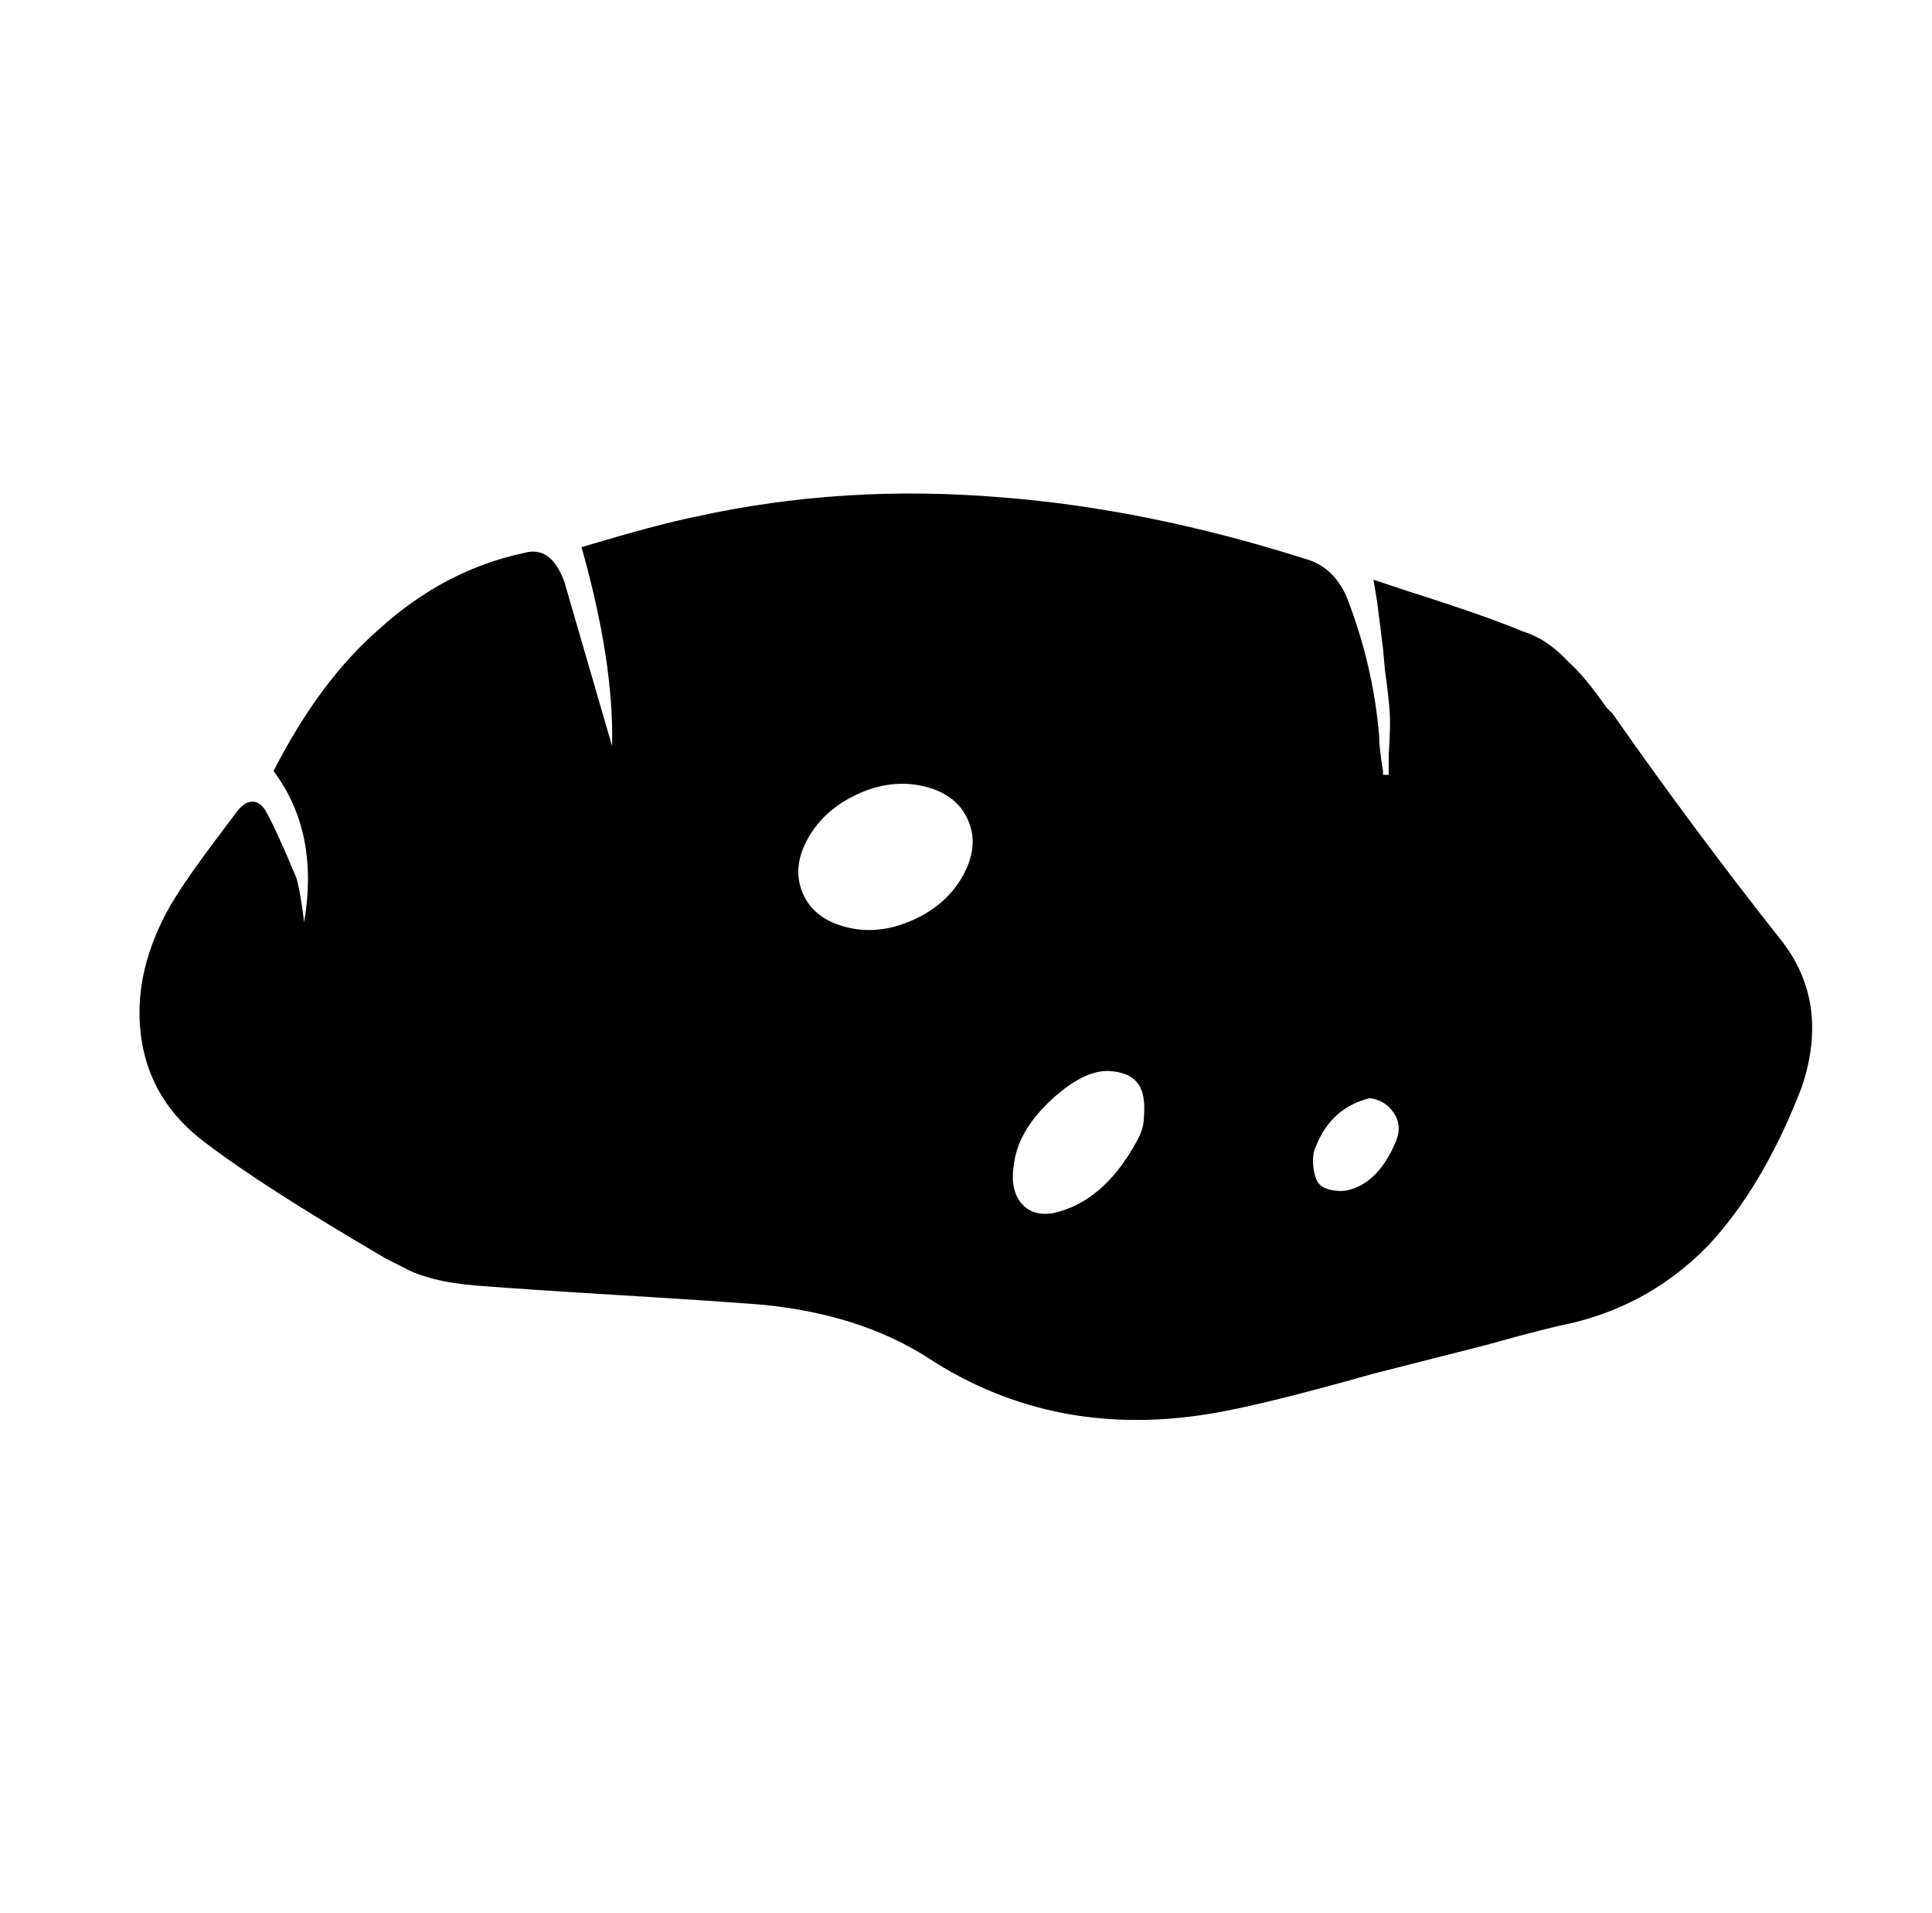 <svg xmlns="http://www.w3.org/2000/svg" viewBox="-10 0 1010 1000"><path d="M920 490q-45-57-87-117l-3-3q-12-17-20-24-11-12-24-16-19-8-60-21l-18-6 2 12 3 24 1 11q2 15 2.5 22t-.5 22v11h-3v-2q-2-12-2-18-3-37-17-73-7-16-22-20-82-26-158-32-83-7-160 10-20 4-60 16 17 60 16 104l-25-86q-7-19-21-15-42 9-76 40-31 27-55 74 24 32 16 79-2-16-4-23-10-24-16-35-3-5-7-5t-8 5l-12 16q-18 24-25 37-18 34-13 66.5T97 597q30 23 95 61l8 4q14 8 39.5 10t75 5 74.5 5q50 5 85 27 68 45 154 29 27-5 80-20l59-15q25-7 38-10 46-9 78-42 29-31 49-83 15-45-12-78zm-453-9q-18 8-35 3.5t-22.5-18 3-28.5 26-23 34.5-4 23 17.5-2.5 29T467 481zm117 116q-17 31-43 37-11 2-17-5t-4-20q2-18 20-34.5t32-14.5q9 1 13 6.5t3 17.5q0 6-4 13zm136-1q-9 22-25 26-4 1-9 0t-7-4-2.5-9 1.5-10q8-20 28-25 8 1 12.5 7.5T720 596z"/></svg>